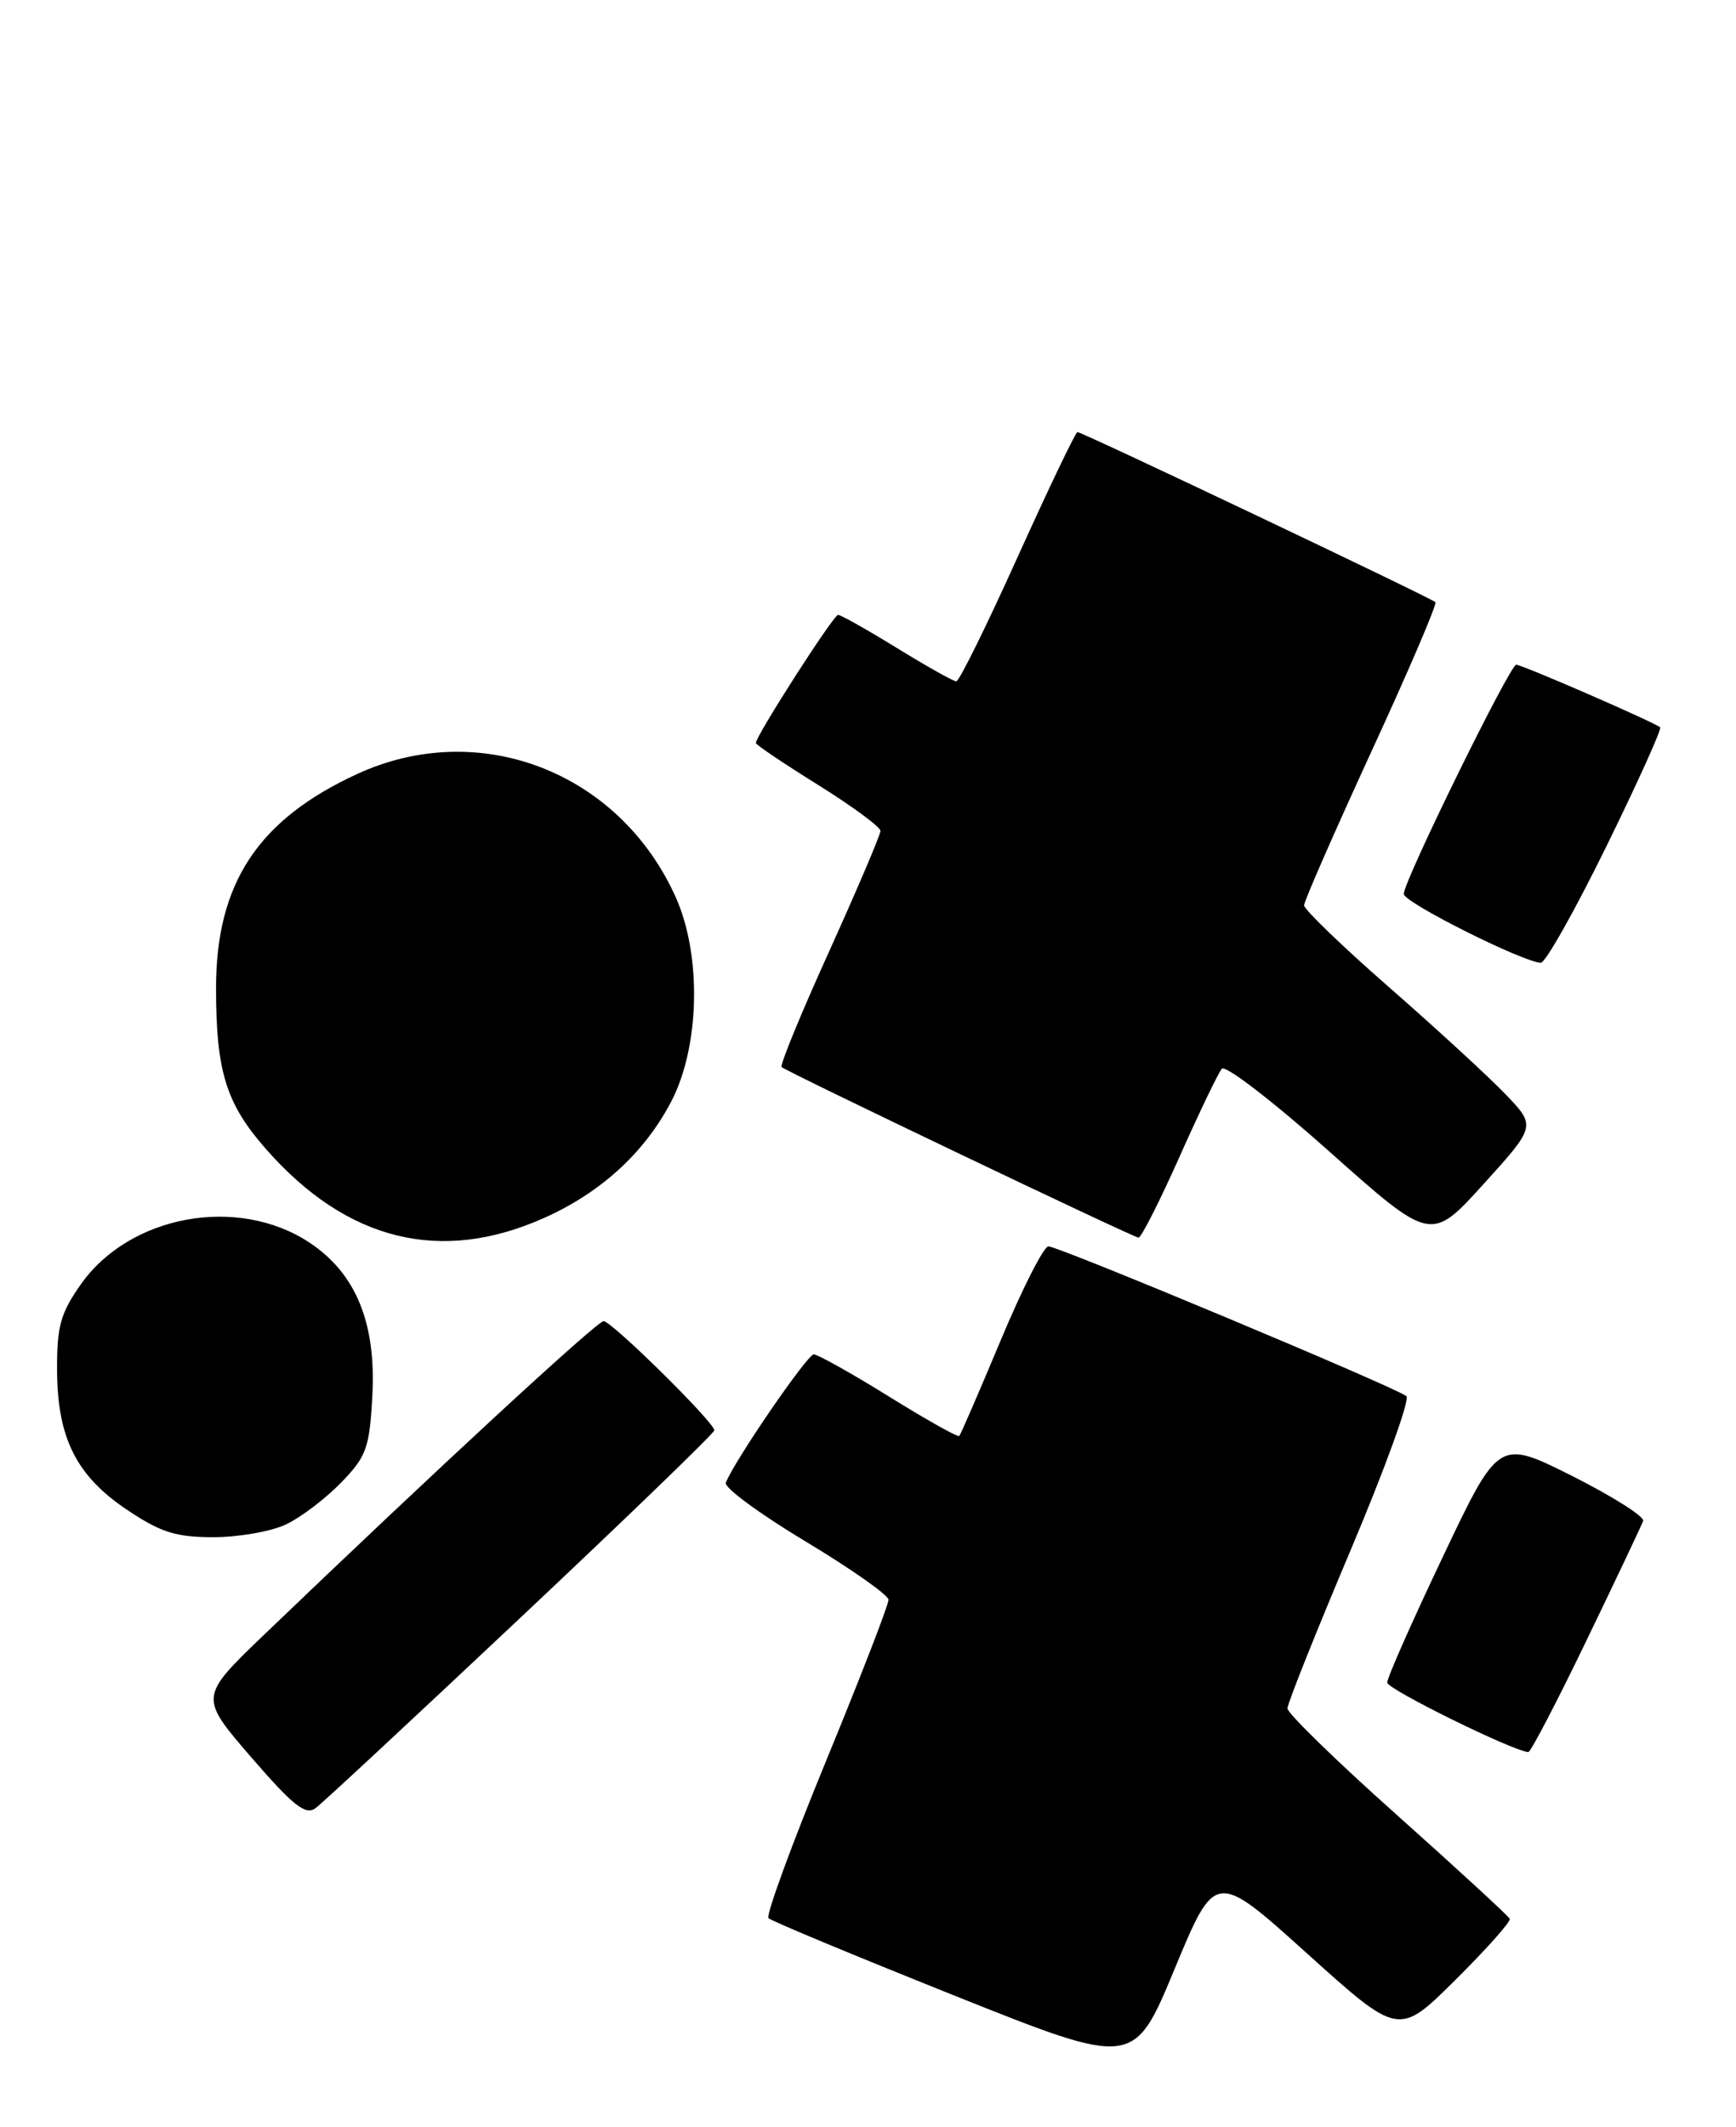 <?xml version="1.0" encoding="UTF-8" standalone="no"?>
<!DOCTYPE svg PUBLIC "-//W3C//DTD SVG 1.1//EN" "http://www.w3.org/Graphics/SVG/1.1/DTD/svg11.dtd" >
<svg xmlns="http://www.w3.org/2000/svg" xmlns:xlink="http://www.w3.org/1999/xlink" version="1.1" viewBox="0 0 209 256">
 <g >
 <path fill="currentColor"
d=" M 157.36 235.10 C 168.40 245.05 168.40 245.05 175.20 238.30 C 178.95 234.58 181.90 231.27 181.76 230.93 C 181.62 230.60 175.54 225.01 168.25 218.50 C 160.96 212.00 155.00 206.20 155.00 205.61 C 155.00 205.02 158.41 196.48 162.57 186.64 C 166.73 176.80 169.77 168.42 169.32 168.03 C 168.17 167.02 127.47 150.00 126.22 150.00 C 125.66 150.00 123.09 155.06 120.50 161.25 C 117.91 167.44 115.66 172.64 115.49 172.82 C 115.33 173.00 111.51 170.86 107.02 168.07 C 102.52 165.28 98.45 163.00 97.97 163.00 C 97.19 163.00 88.38 175.85 87.38 178.45 C 87.16 179.03 91.47 182.20 96.96 185.50 C 102.45 188.80 106.95 191.96 106.97 192.53 C 106.99 193.10 103.61 201.82 99.46 211.91 C 95.31 221.99 92.19 230.52 92.52 230.85 C 92.85 231.19 102.88 235.36 114.81 240.13 C 136.50 248.80 136.50 248.80 141.41 236.97 C 146.32 225.15 146.32 225.15 157.36 235.10 Z  M 62.74 194.61 C 75.54 182.57 86.00 172.46 86.00 172.14 C 86.00 171.18 73.64 159.00 72.67 159.00 C 71.87 159.00 52.28 177.09 31.74 196.79 C 23.99 204.24 23.99 204.24 30.24 211.48 C 35.32 217.35 36.78 218.50 37.99 217.61 C 38.82 217.00 49.95 206.65 62.74 194.61 Z  M 191.00 197.43 C 194.57 190.04 197.64 183.56 197.82 183.04 C 197.99 182.52 194.15 180.09 189.29 177.64 C 180.43 173.20 180.43 173.20 173.71 187.35 C 170.01 195.13 166.99 201.95 167.01 202.50 C 167.03 203.31 182.20 210.77 184.00 210.86 C 184.28 210.87 187.43 204.83 191.00 197.43 Z  M 34.44 183.46 C 36.22 182.62 39.20 180.35 41.06 178.44 C 44.11 175.30 44.48 174.28 44.82 168.11 C 45.32 159.27 42.88 153.27 37.25 149.54 C 28.62 143.84 15.58 146.23 9.71 154.60 C 7.28 158.06 6.84 159.65 6.87 164.91 C 6.91 173.10 9.19 177.63 15.36 181.75 C 19.37 184.43 21.19 185.00 25.71 185.00 C 28.73 185.00 32.66 184.31 34.44 183.46 Z  M 65.55 146.56 C 72.36 143.51 77.59 138.72 80.80 132.59 C 84.26 125.97 84.50 114.98 81.34 107.95 C 74.55 92.88 57.70 86.38 43.00 93.15 C 31.05 98.65 26.00 106.33 26.01 118.95 C 26.01 128.95 27.22 132.84 32.04 138.31 C 41.77 149.37 53.08 152.15 65.55 146.56 Z  M 141.99 139.25 C 144.38 133.89 146.68 129.10 147.10 128.62 C 147.52 128.13 153.36 132.63 160.07 138.61 C 172.28 149.48 172.28 149.48 178.61 142.50 C 184.93 135.52 184.93 135.52 181.22 131.66 C 179.17 129.53 172.89 123.76 167.25 118.83 C 161.61 113.90 157.00 109.45 157.00 108.96 C 157.00 108.46 160.65 100.14 165.10 90.46 C 169.56 80.79 173.03 72.69 172.81 72.47 C 172.30 71.96 130.29 52.00 129.72 52.00 C 129.49 52.00 126.26 58.75 122.53 67.00 C 118.81 75.25 115.48 82.00 115.13 82.00 C 114.78 82.00 111.58 80.20 108.00 78.00 C 104.42 75.80 101.23 74.00 100.90 74.00 C 100.34 74.00 91.00 88.56 91.00 89.42 C 91.00 89.63 94.37 91.90 98.50 94.47 C 102.62 97.04 106.00 99.53 106.00 100.00 C 106.00 100.47 103.23 106.96 99.85 114.44 C 96.46 121.91 93.87 128.20 94.10 128.42 C 94.65 128.96 136.36 148.89 137.07 148.95 C 137.38 148.98 139.60 144.61 141.99 139.25 Z  M 193.37 101.91 C 197.15 94.21 200.07 87.74 199.87 87.54 C 199.30 86.98 183.26 80.00 182.54 80.00 C 181.78 80.00 169.00 106.03 169.00 107.59 C 169.00 108.60 183.28 115.77 185.50 115.87 C 186.05 115.89 189.59 109.61 193.37 101.91 Z "/>
</g>
</svg>